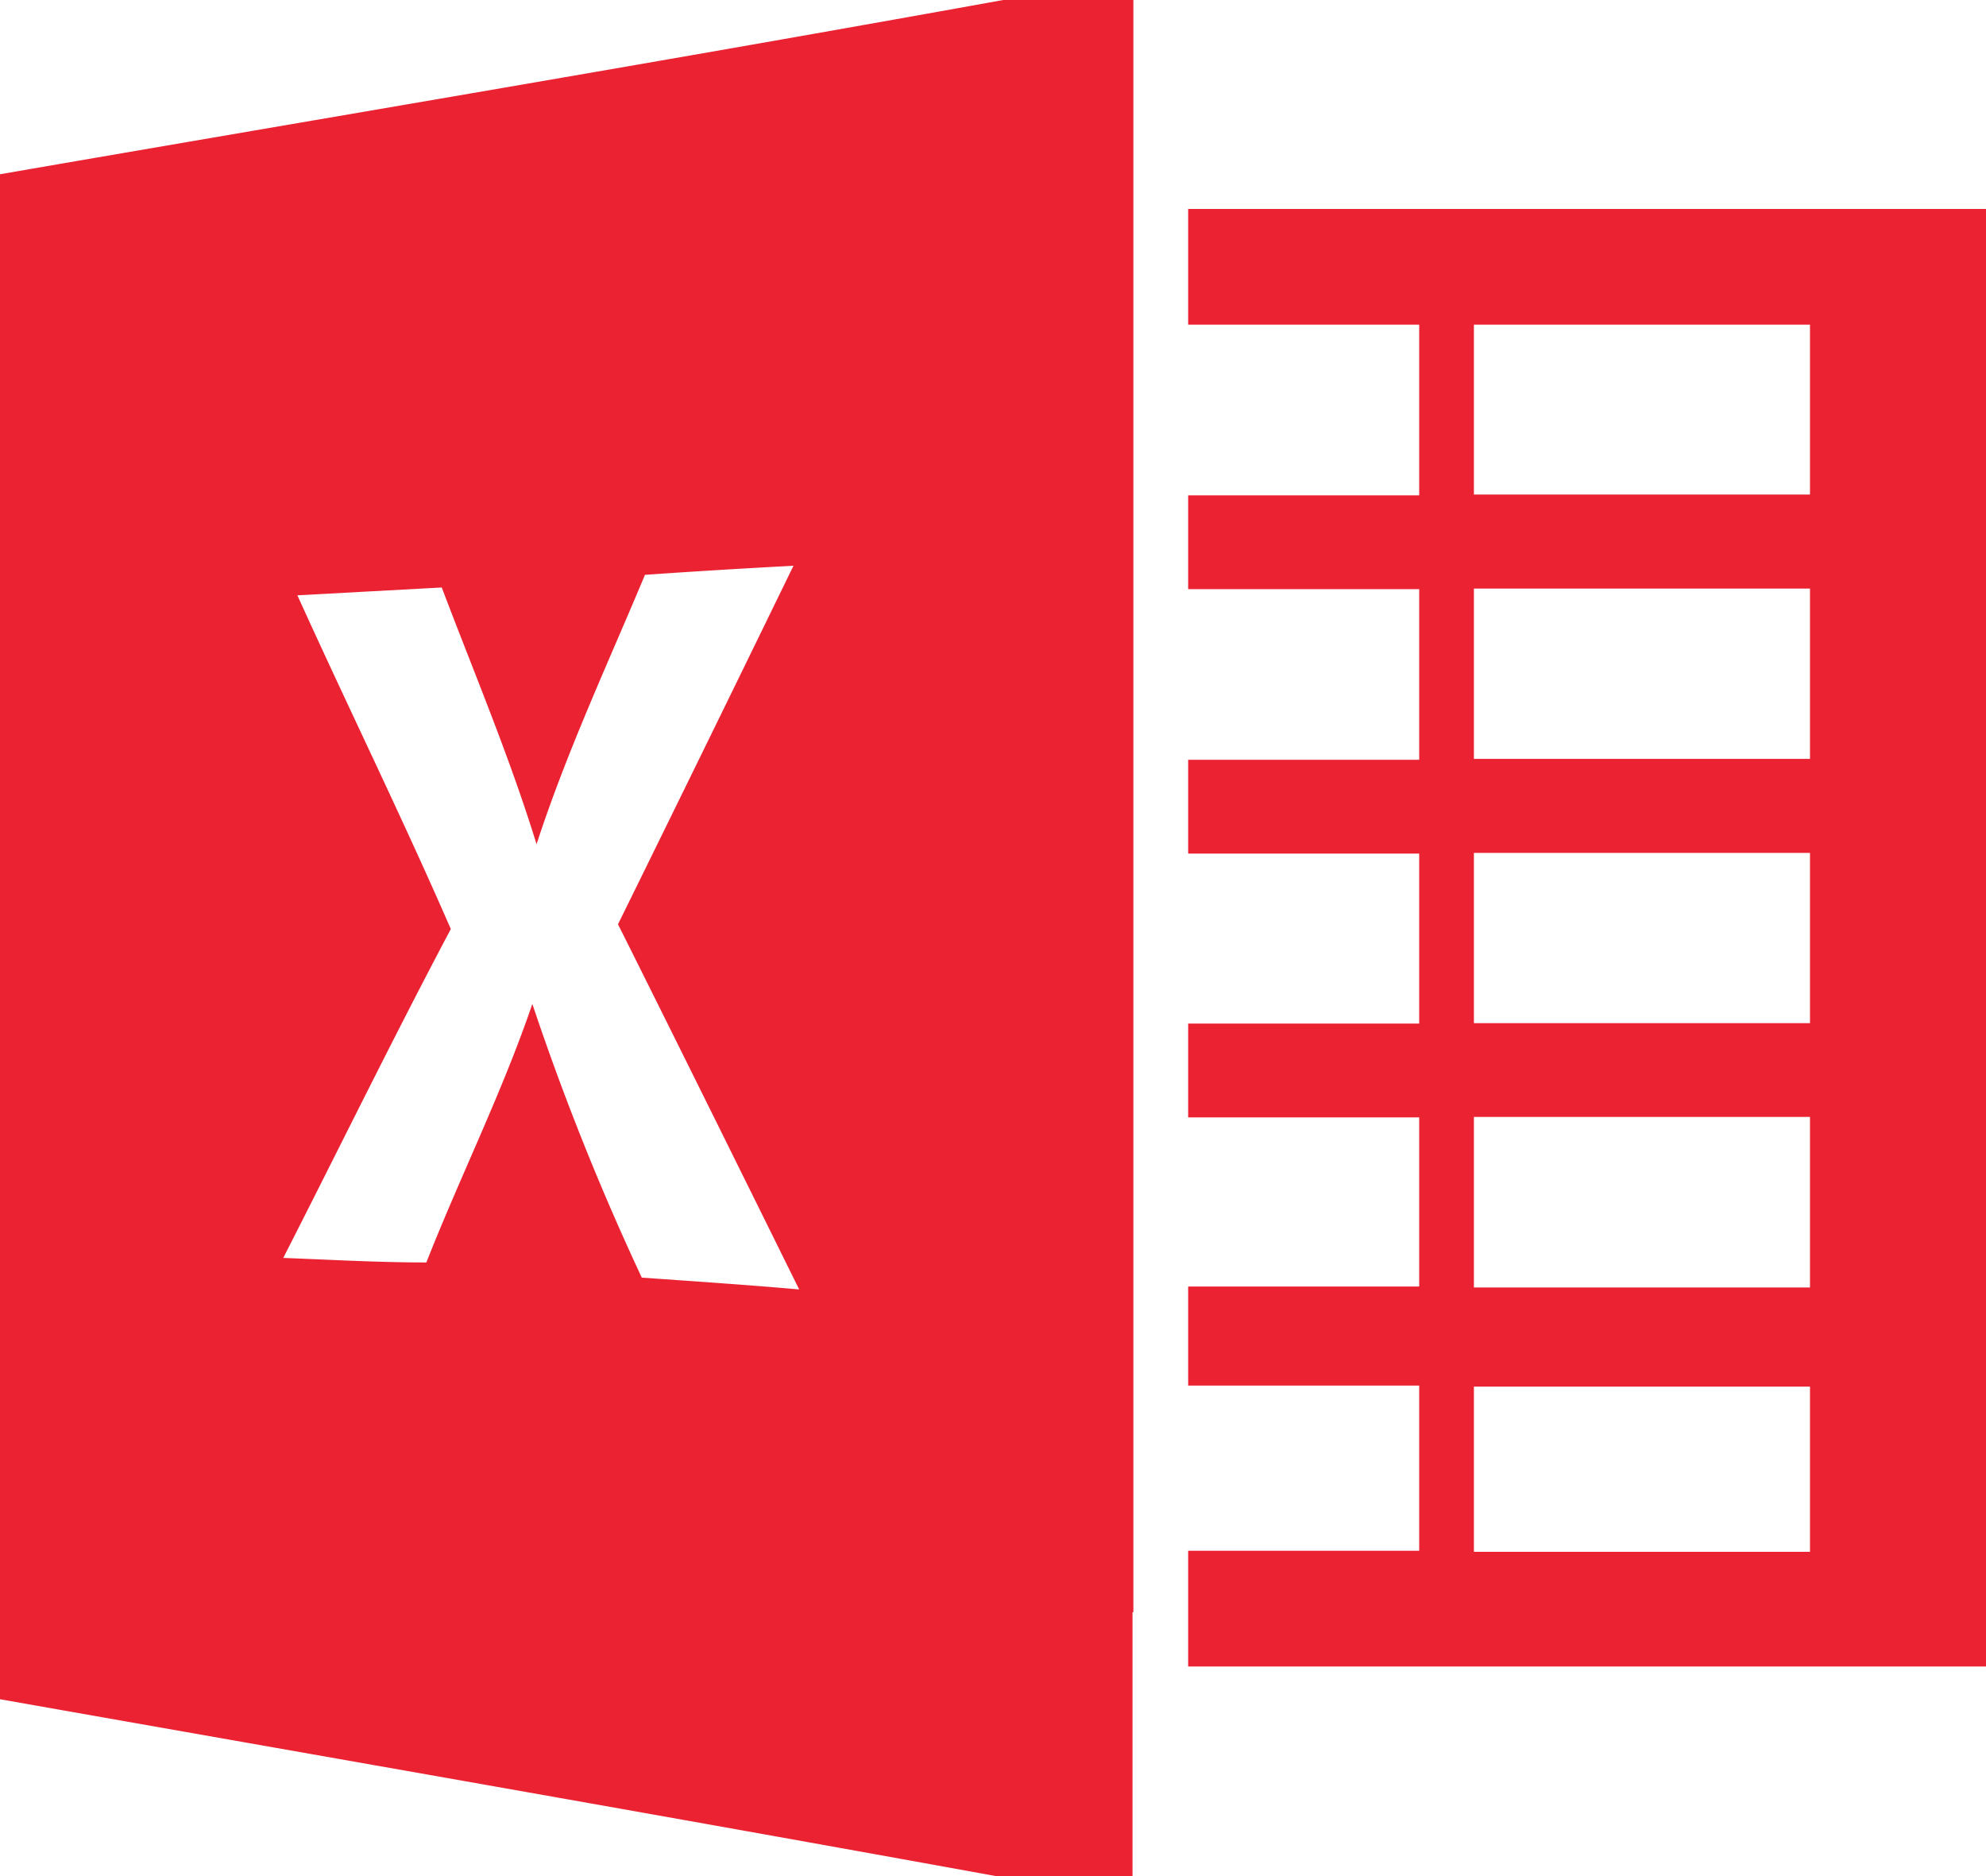 <svg id="Group_7454" data-name="Group 7454" xmlns="http://www.w3.org/2000/svg" width="25.41" height="24" viewBox="0 0 25.41 24">
  <path id="Path_75838" data-name="Path 75838" d="M32.871,43.033V22.41H31.206c-4.277.773-8.543,1.487-12.836,2.229V44.146c4.223.746,8.5,1.491,12.751,2.264h1.739V43.033Zm-6.29-4.281a32.9,32.9,0,0,1-1.4-3.5c-.386,1.132-.92,2.2-1.356,3.307-.61,0-1.221-.035-1.831-.058.715-1.4,1.406-2.816,2.144-4.207-.626-1.437-1.318-2.844-1.963-4.269l1.847-.1c.413,1.09.869,2.167,1.213,3.284.386-1.186.916-2.318,1.387-3.446q.947-.066,1.9-.116-1.113,2.287-2.245,4.586c.773,1.545,1.546,3.11,2.318,4.671C27.921,38.845,27.253,38.8,26.581,38.753Z" transform="translate(-18.37 -22.41)" fill="#eb2232"/>
  <path id="Path_75839" data-name="Path 75839" d="M57.72,29.33v1.48h2.956v2.183H57.72v1.2h2.956v2.183H57.72v1.2h2.956V39.75H57.72v1.2h2.956v2.164H57.72v1.267h2.956v2.113H57.72v1.48H67.928V29.33Zm7.956,17.177h-4.3V44.394h4.3Zm0-3.381h-4.3V40.944h4.3Zm0-3.381h-4.3V37.567h4.3Zm0-3.381h-4.3V34.186h4.3Zm0-3.381h-4.3V30.81h4.3Z" transform="translate(-42.518 -26.657)" fill="#eb2232"/>
</svg>

